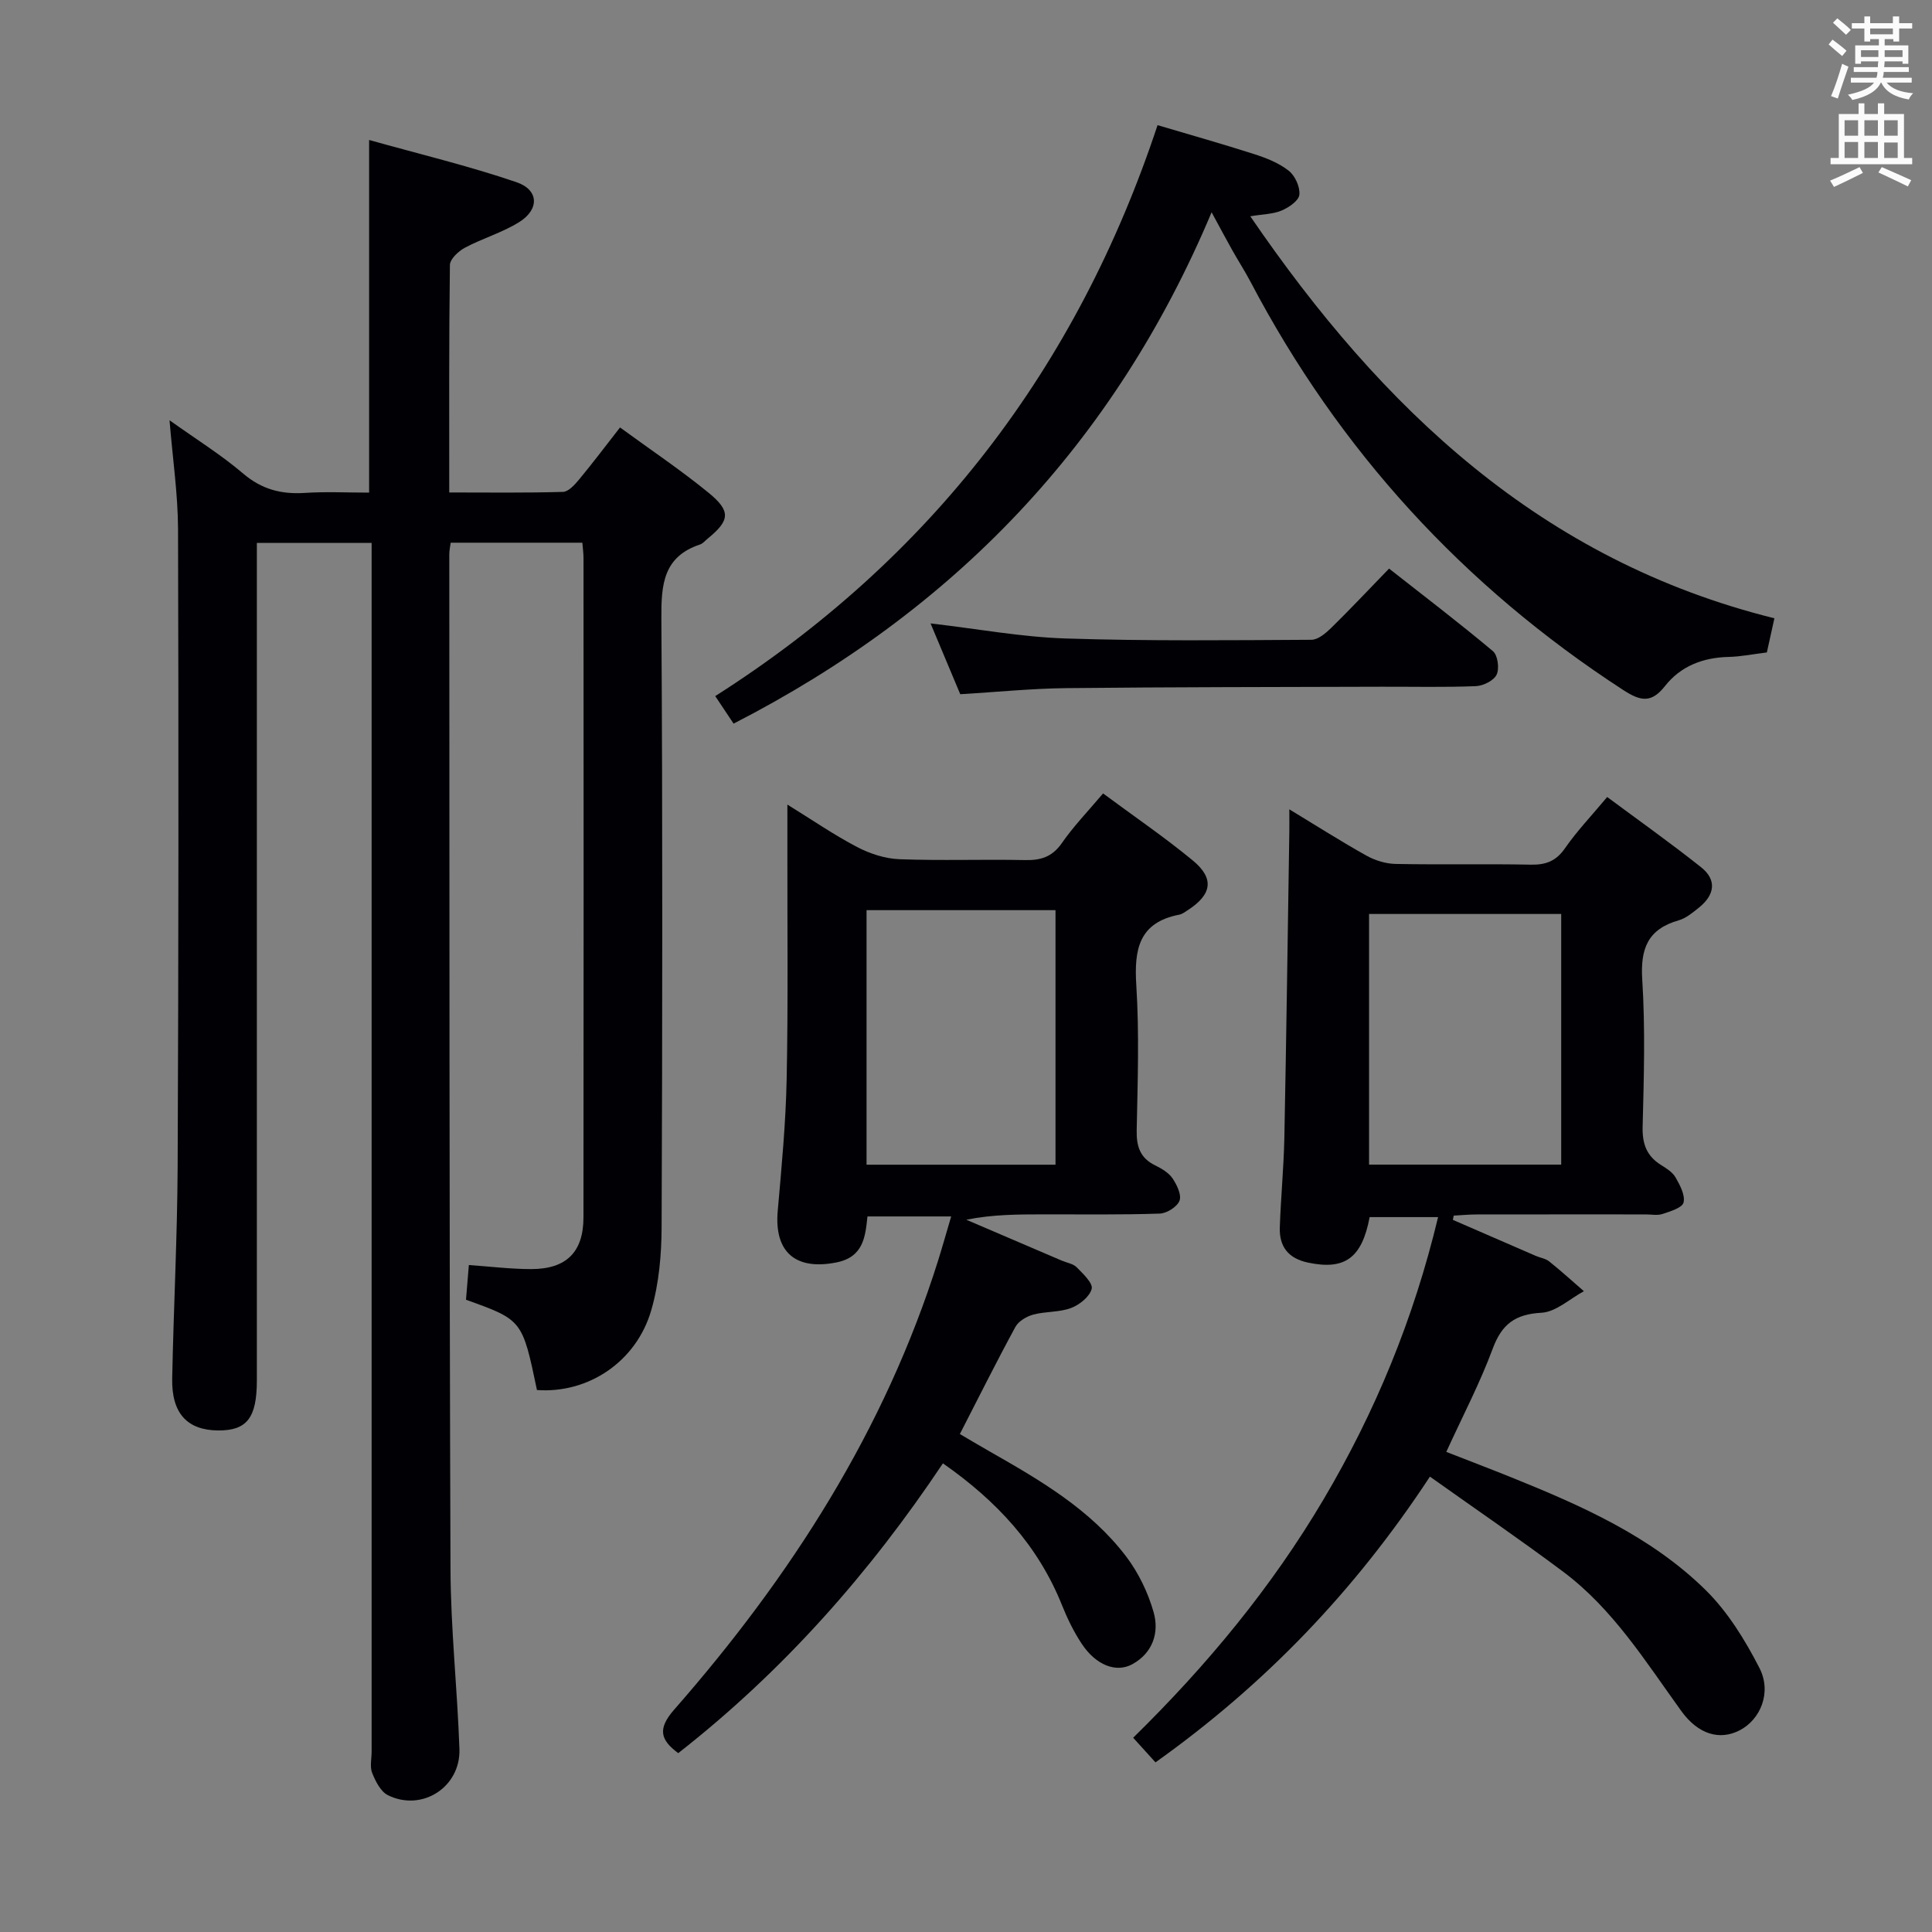 <svg enable-background="new 0 0 400 400" viewBox="0 0 400 400" xmlns="http://www.w3.org/2000/svg"><rect x="0" y="0" width="400" height="400" fill="#808080" stroke="none"/><g fill="#010105"><path d="m35.1 87.01c5.4 3.86 10.62 7.1 15.25 11.04 3.87 3.3 7.94 4.32 12.81 4 4.31-.28 8.65-.06 13.26-.06 0-24.06 0-47.91 0-73.01 10.32 2.9 20.58 5.35 30.51 8.74 4.67 1.59 4.77 5.64.55 8.27-3.49 2.18-7.58 3.35-11.23 5.3-1.33.71-3.08 2.34-3.1 3.57-.21 15.48-.14 30.96-.14 47.1 8.02 0 15.78.11 23.54-.12 1.15-.03 2.45-1.49 3.34-2.56 2.85-3.44 5.54-7.01 8.48-10.78 6.36 4.65 12.59 8.82 18.37 13.55 4.65 3.81 4.36 5.73-.23 9.47-.52.42-.98 1.02-1.58 1.21-7.63 2.54-8.04 8.32-8 15.29.27 42 .21 83.99.05 125.99-.02 5.74-.54 11.69-2.12 17.18-3.09 10.78-13.12 17.37-23.69 16.6-3.03-14.51-3.03-14.51-14.69-18.69.18-2.15.36-4.4.59-7.19 4.42.31 8.66.84 12.91.84 7.27 0 10.82-3.51 10.82-10.72.05-45.5.03-90.99.01-136.49 0-.97-.14-1.93-.24-3.18-9.15 0-18.05 0-27.26 0-.11.84-.29 1.62-.29 2.41.04 69.99 0 139.99.25 209.98.04 12.45 1.42 24.9 1.85 37.36.27 7.9-7.75 13.05-14.8 9.57-1.5-.74-2.57-2.87-3.26-4.59-.52-1.29-.12-2.96-.12-4.46 0-81.33 0-162.65 0-243.98 0-1.97 0-3.94 0-6.25-7.95 0-15.51 0-23.76 0v5.89 167.49c0 7.77-2.05 10.42-8.02 10.38-6.39-.05-9.65-3.54-9.51-10.75.29-14.64 1.06-29.28 1.13-43.93.19-44 .21-87.99.08-131.99-.03-7.23-1.11-14.47-1.76-22.48z"/><path d="m300.8 252.56c5.73 2.49 11.45 4.98 17.18 7.46.92.4 2.01.54 2.76 1.14 2.46 1.97 4.81 4.1 7.19 6.17-2.92 1.57-5.78 4.29-8.78 4.46-5.46.3-8.21 2.35-10.1 7.44-2.65 7.15-6.22 13.95-9.61 21.37 4.51 1.76 8.94 3.45 13.34 5.22 14.56 5.87 28.97 12.2 40.32 23.35 4.6 4.52 8.2 10.37 11.17 16.16 2.61 5.08.2 10.72-4.12 12.93-4.11 2.11-8.55.85-12.07-4.03-7.4-10.25-14.13-21.11-24.44-28.82-8.87-6.64-18.04-12.9-27.59-19.69-15.66 23.83-34.26 43.09-56.82 59.16-1.5-1.66-3-3.31-4.62-5.1 15.34-15.04 28.65-31.15 39.4-49.32 10.73-18.14 18.68-37.4 23.73-58.47-4.81 0-9.47 0-14.17 0-1.6 8.48-5.13 11.01-12.71 9.43-4.16-.87-6.03-3.33-5.89-7.34.21-6.15.81-12.29.94-18.44.42-21.14.7-42.28 1.03-63.42.02-1.27 0-2.54 0-4.66 5.82 3.53 10.82 6.72 15.99 9.6 1.78.99 3.99 1.67 6.02 1.71 9.33.18 18.67-.04 27.99.15 3.14.06 5.24-.75 7.09-3.42 2.45-3.54 5.47-6.69 8.72-10.59 6.53 4.85 13.12 9.52 19.44 14.54 3.36 2.67 2.78 5.78-.44 8.36-1.29 1.03-2.67 2.2-4.21 2.64-6.37 1.82-7.94 5.85-7.53 12.25.64 10.13.34 20.32.08 30.48-.09 3.55.83 6.06 3.81 7.92 1.12.7 2.39 1.49 3.01 2.58.91 1.59 2.02 3.66 1.65 5.19-.26 1.09-2.74 1.83-4.35 2.37-1.05.35-2.31.09-3.48.09-11.67 0-23.33-.01-34.99.01-1.59 0-3.18.16-4.76.24-.07.28-.13.58-.18.88zm-17.35-63.33v51.89h39.78c0-17.56 0-34.64 0-51.89-13.33 0-26.29 0-39.78 0z"/><path d="m228.38 164.27c6.38 4.73 12.69 9.03 18.55 13.86 4.55 3.75 4 7.06-1.01 10.31-.56.36-1.14.81-1.76.93-8.4 1.62-9.37 7.22-8.9 14.64.63 9.96.28 19.99.08 29.98-.07 3.35.69 5.76 3.83 7.29 1.32.65 2.77 1.5 3.57 2.66.91 1.34 1.92 3.41 1.47 4.64-.47 1.27-2.63 2.63-4.09 2.68-7.99.27-15.99.15-23.99.16-5.27.01-10.55 0-16.07 1.11 6.58 2.82 13.15 5.64 19.73 8.45 1.07.46 2.4.65 3.15 1.42 1.3 1.32 3.38 3.28 3.08 4.45-.42 1.62-2.52 3.3-4.27 3.96-2.43.91-5.27.68-7.81 1.36-1.39.37-3.06 1.36-3.71 2.55-3.89 7.15-7.52 14.44-11.5 22.18 2.04 1.2 4.11 2.44 6.21 3.63 10.44 5.95 20.86 12.01 28.26 21.78 2.54 3.36 4.5 7.44 5.65 11.5 1.19 4.21-.18 8.39-4.36 10.72-3.41 1.9-7.62.21-10.55-4.23-1.63-2.47-2.96-5.2-4.06-7.95-4.94-12.34-13.5-21.59-24.66-29.38-15.2 22.76-33.06 42.99-54.8 60-3.68-2.73-4.35-5.01-.84-9.01 24.13-27.53 43.62-57.85 54.68-93.09.88-2.82 1.68-5.67 2.67-9.02-5.93 0-11.46 0-17.33 0-.45 4.28-.85 8.44-6.51 9.54-8.39 1.64-12.82-2.16-12.07-10.68.8-9.11 1.67-18.23 1.85-27.36.32-15.79.12-31.58.15-47.37 0-2.81 0-5.63 0-9.4 5.18 3.2 9.65 6.28 14.42 8.78 2.66 1.39 5.81 2.42 8.78 2.53 8.65.33 17.33 0 25.99.18 3.26.07 5.61-.64 7.6-3.47 2.44-3.52 5.45-6.64 8.57-10.33zm-48.97 24.17v52.7h39.12c0-17.85 0-35.24 0-52.7-13.18 0-25.94 0-39.12 0z"/><path d="m239.66 25.91c6.73 2 13.42 3.88 20.04 6.01 2.5.8 5.09 1.83 7.12 3.43 1.31 1.03 2.37 3.36 2.2 4.97-.13 1.24-2.18 2.64-3.68 3.27-1.75.75-3.82.74-6.48 1.19 27.27 39.89 60.3 71.26 108.51 83.23-.61 2.75-1.06 4.8-1.56 7.07-2.73.33-5.33.87-7.95.93-5.3.13-9.89 1.9-13.15 6.04-2.8 3.56-5.03 3.15-8.61.83-33.11-21.5-58.86-49.63-77.21-84.57-1.16-2.2-2.52-4.3-3.74-6.47-1.21-2.15-2.36-4.32-4.3-7.89-20.16 47.96-53.42 82.51-98.97 105.87-.98-1.47-2.15-3.22-3.8-5.7 44.7-28.43 74.94-68.02 91.58-118.21z"/><path d="m192.66 129.07c9.94 1.16 18.94 2.83 27.98 3.12 16.95.55 33.92.36 50.88.27 1.37-.01 2.95-1.35 4.07-2.44 3.92-3.84 7.67-7.84 12-12.3 7.38 5.8 14.58 11.28 21.51 17.1 1 .84 1.36 3.59.76 4.86-.59 1.23-2.77 2.32-4.3 2.38-6.48.26-12.97.1-19.46.12-21.79.07-43.58.06-65.38.29-7.11.08-14.21.8-21.91 1.26-1.9-4.56-3.93-9.39-6.15-14.66z"/></g><path d="m378.6 9.2.8-1c.9.7 1.9 1.4 2.9 2.3l-.9 1.1c-1.1-.9-2-1.7-2.8-2.4zm.5 10.7c.9-2.1 1.6-4.3 2.3-6.7.4.2.8.4 1.3.6-.7 2.1-1.5 4.3-2.2 6.6zm.4-15.2.9-.9c1 .8 2 1.6 2.8 2.4l-1 1c-1-.9-1.9-1.8-2.7-2.5zm12.5-1.3h1.2v1.4h2.7v1.1h-2.7v2.7h-1.2v-.5h-1.8v1.3h4.9v3.8h-1.2v-.5h-3.7c0 .4-.1.9-.1 1.2h5.1v1h-5.2c0 .5-.1.9-.2 1.2h6v1h-5.2c1.1 1.3 2.9 2 5.5 2.2-.4.4-.7.8-.9 1.3-2.9-.5-4.8-1.6-5.7-3.5h-.1c-.8 1.7-2.7 2.9-5.9 3.6-.2-.4-.6-.8-.9-1.1 2.8-.6 4.6-1.4 5.4-2.5h-4.8v-1h5.3c.1-.3.2-.7.2-1.2h-4.9v-1h5c0-.4 0-.8.1-1.2h-3.6v.5h-1.2v-3.8h4.9v-1.3h-1.8v.5h-1.2v-2.7h-2.6v-1.1h2.6v-1.4h1.2v1.4h4.7v-1.4zm-6.7 8.4h3.6c0-.4 0-.9 0-1.4h-3.6zm1.9-4.7h4.7v-1.2h-4.7zm6.7 3.3h-3.7v1.4h3.7z" fill="#fafbfa"/><path d="m384.7 21.4h1.3v2.2h2.8v-2.2h1.3v2.2h4.1v9.1h1.7v1.3h-16.9v-1.3h1.7v-9.1h4.1v-2.2zm.3 13.2.7 1.2c-1.8.9-3.8 1.9-6 2.9-.2-.4-.5-.8-.8-1.3 2.4-1 4.4-2 6.1-2.8zm-3.1-6.5h2.8v-3.2h-2.8zm0 4.6h2.8v-3.3h-2.8zm4.1-4.6h2.8v-3.2h-2.8zm0 4.6h2.8v-3.3h-2.8zm3.6 1.9c2.1.9 4.1 1.8 6.1 2.7l-.7 1.3c-2.2-1.1-4.2-2-6.1-2.9zm3.3-9.7h-2.8v3.2h2.8zm-2.8 7.8h2.8v-3.2h-2.8z" fill="#fafbfa"/></svg>
